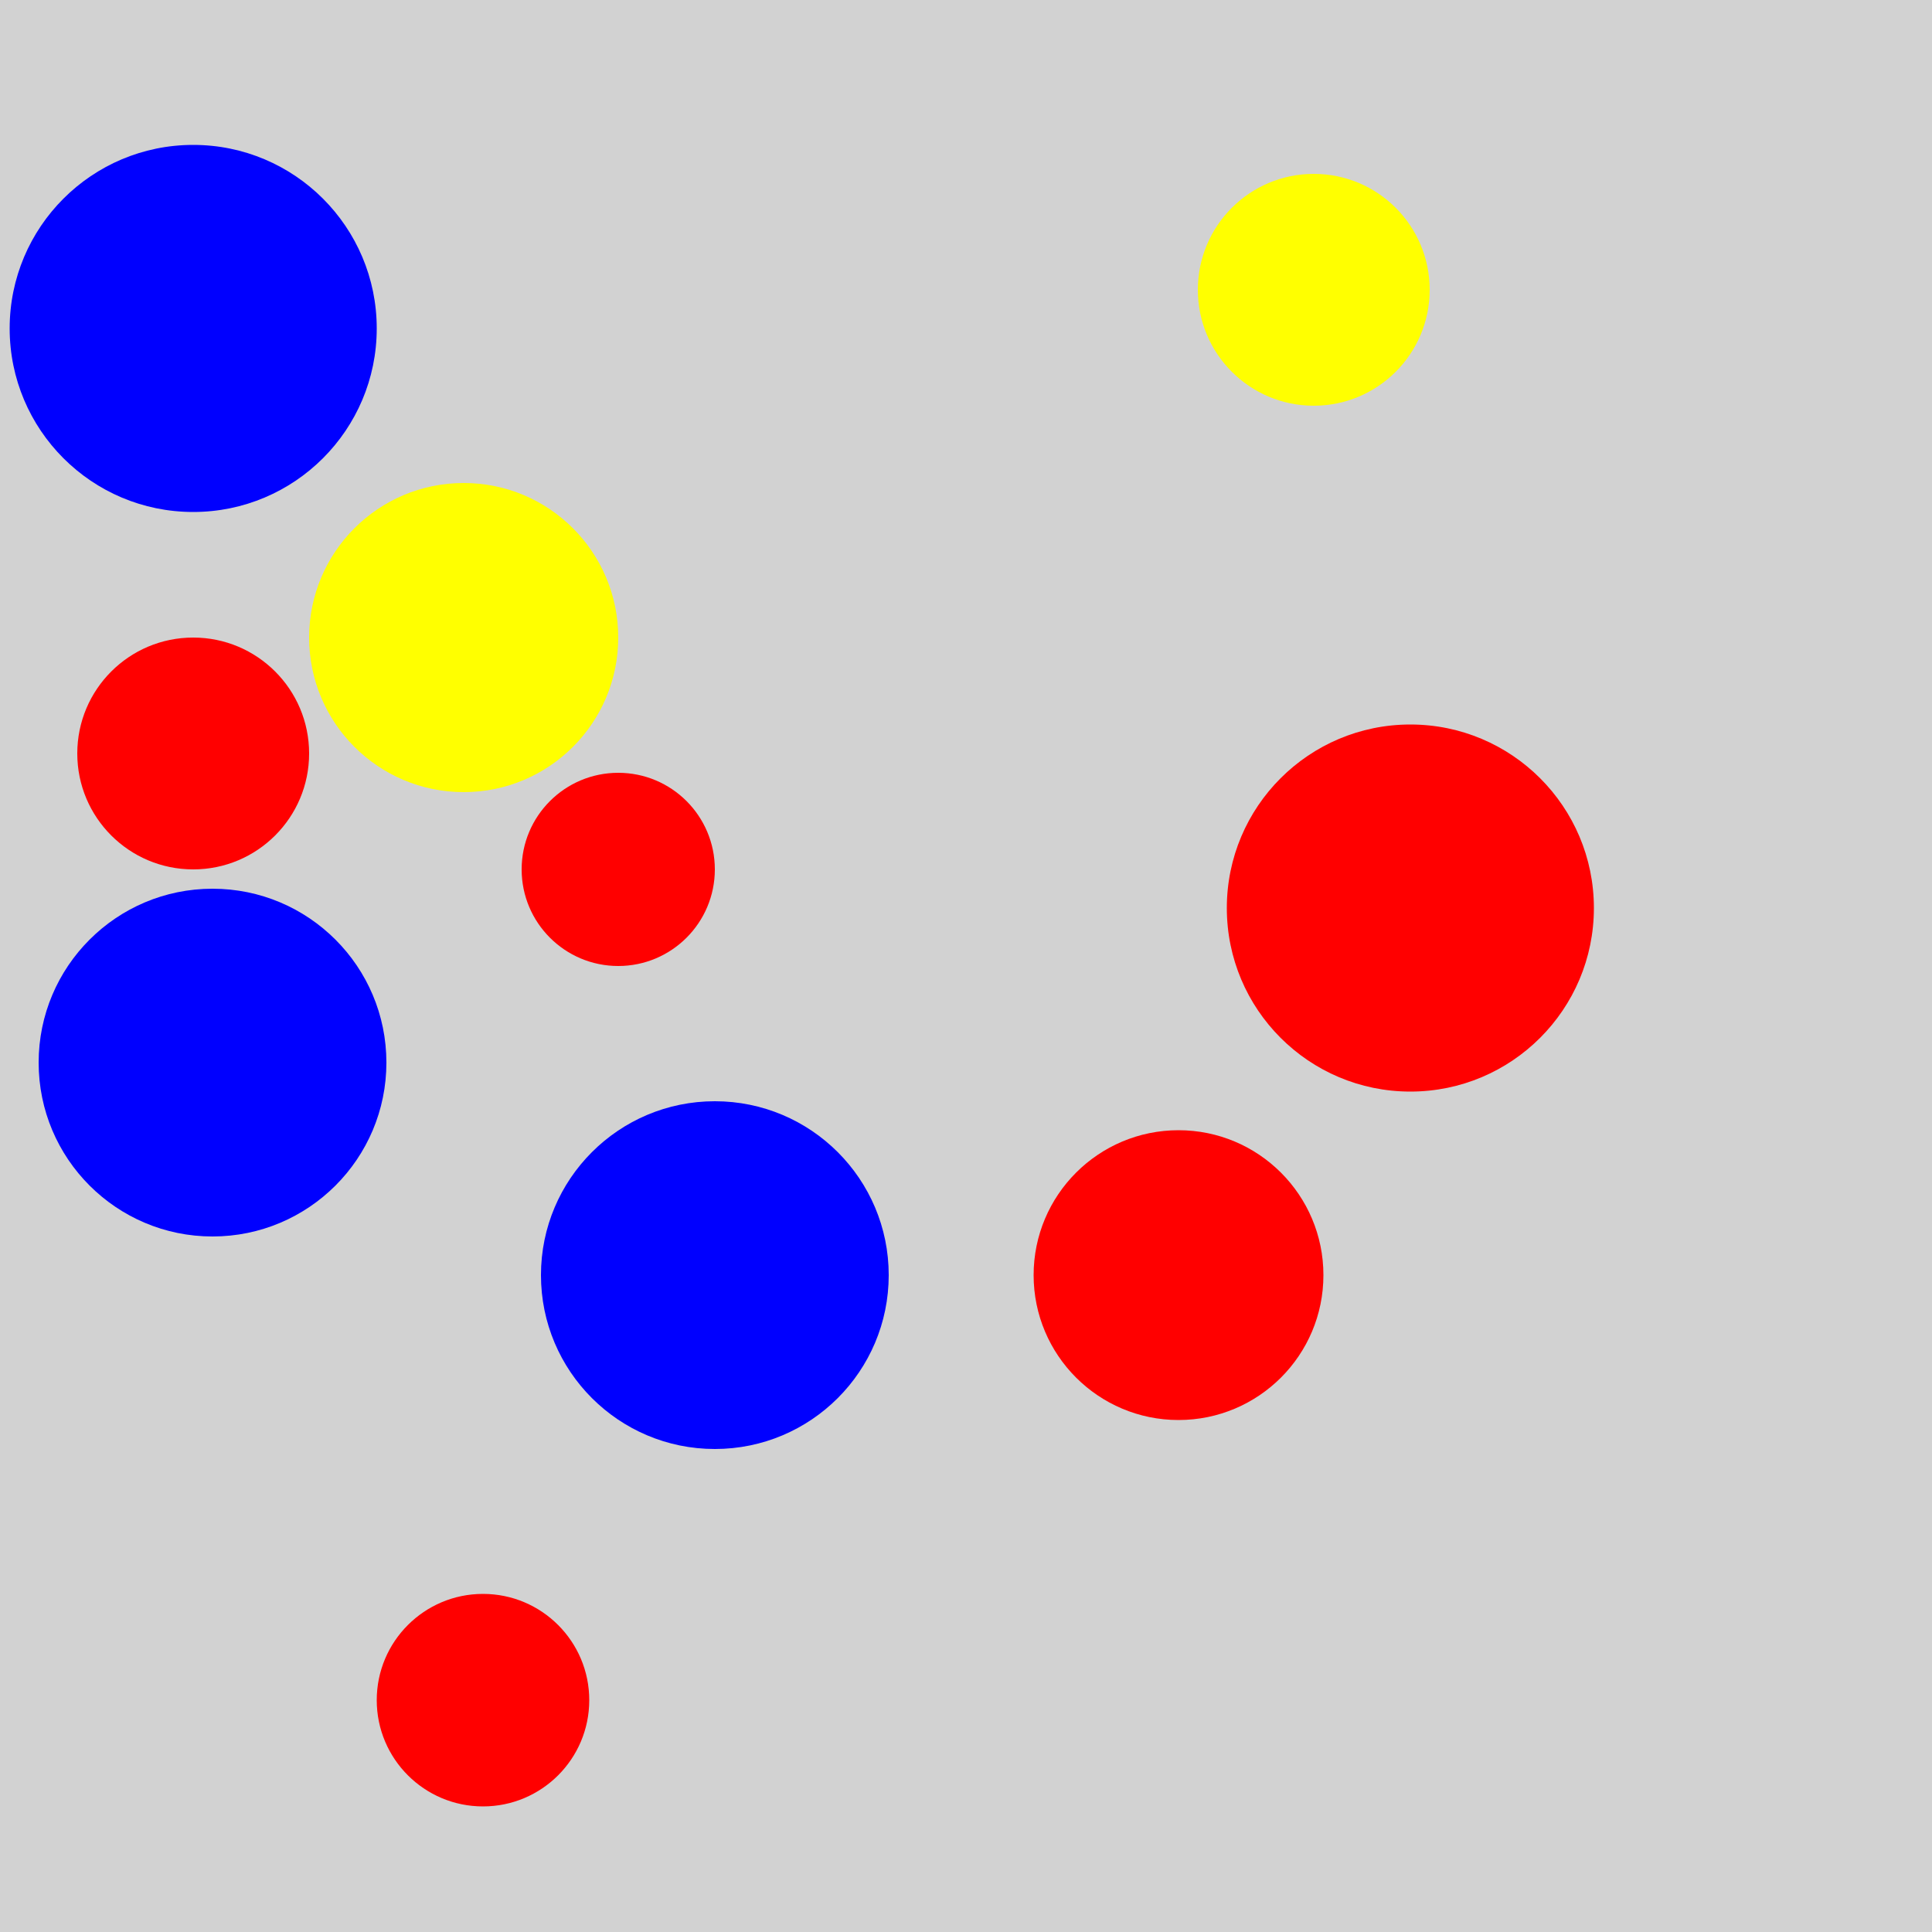 <?xml version="1.0" encoding="utf-8" ?>
<svg baseProfile="full" height="600" version="1.1" viewBox="0,0,100,100" width="600" xmlns="http://www.w3.org/2000/svg" xmlns:ev="http://www.w3.org/2001/xml-events" xmlns:xlink="http://www.w3.org/1999/xlink"><defs /><rect fill="rgb(210, 210, 210)" height="100" width="100" x="0" y="0" /><circle cx="73.0" cy="47.0" fill="rgb(255, 0, 0)" r="9.5" /><circle cx="10.0" cy="39.0" fill="rgb(255, 0, 0)" r="6.0" /><circle cx="25.0" cy="88.0" fill="rgb(255, 0, 0)" r="5.5" /><circle cx="32.0" cy="45.0" fill="rgb(255, 0, 0)" r="5.0" /><circle cx="61.0" cy="66.0" fill="rgb(255, 0, 0)" r="7.5" /><circle cx="10.0" cy="17.0" fill="rgb(0, 0, 255)" r="9.5" /><circle cx="37.0" cy="66.0" fill="rgb(0, 0, 255)" r="9.0" /><circle cx="11.0" cy="55" fill="rgb(0, 0, 255)" r="9.0" /><circle cx="68.0" cy="15.0" fill="rgb(255, 255, 0)" r="6.0" /><circle cx="24.0" cy="33.0" fill="rgb(255, 255, 0)" r="8.0" /></svg>